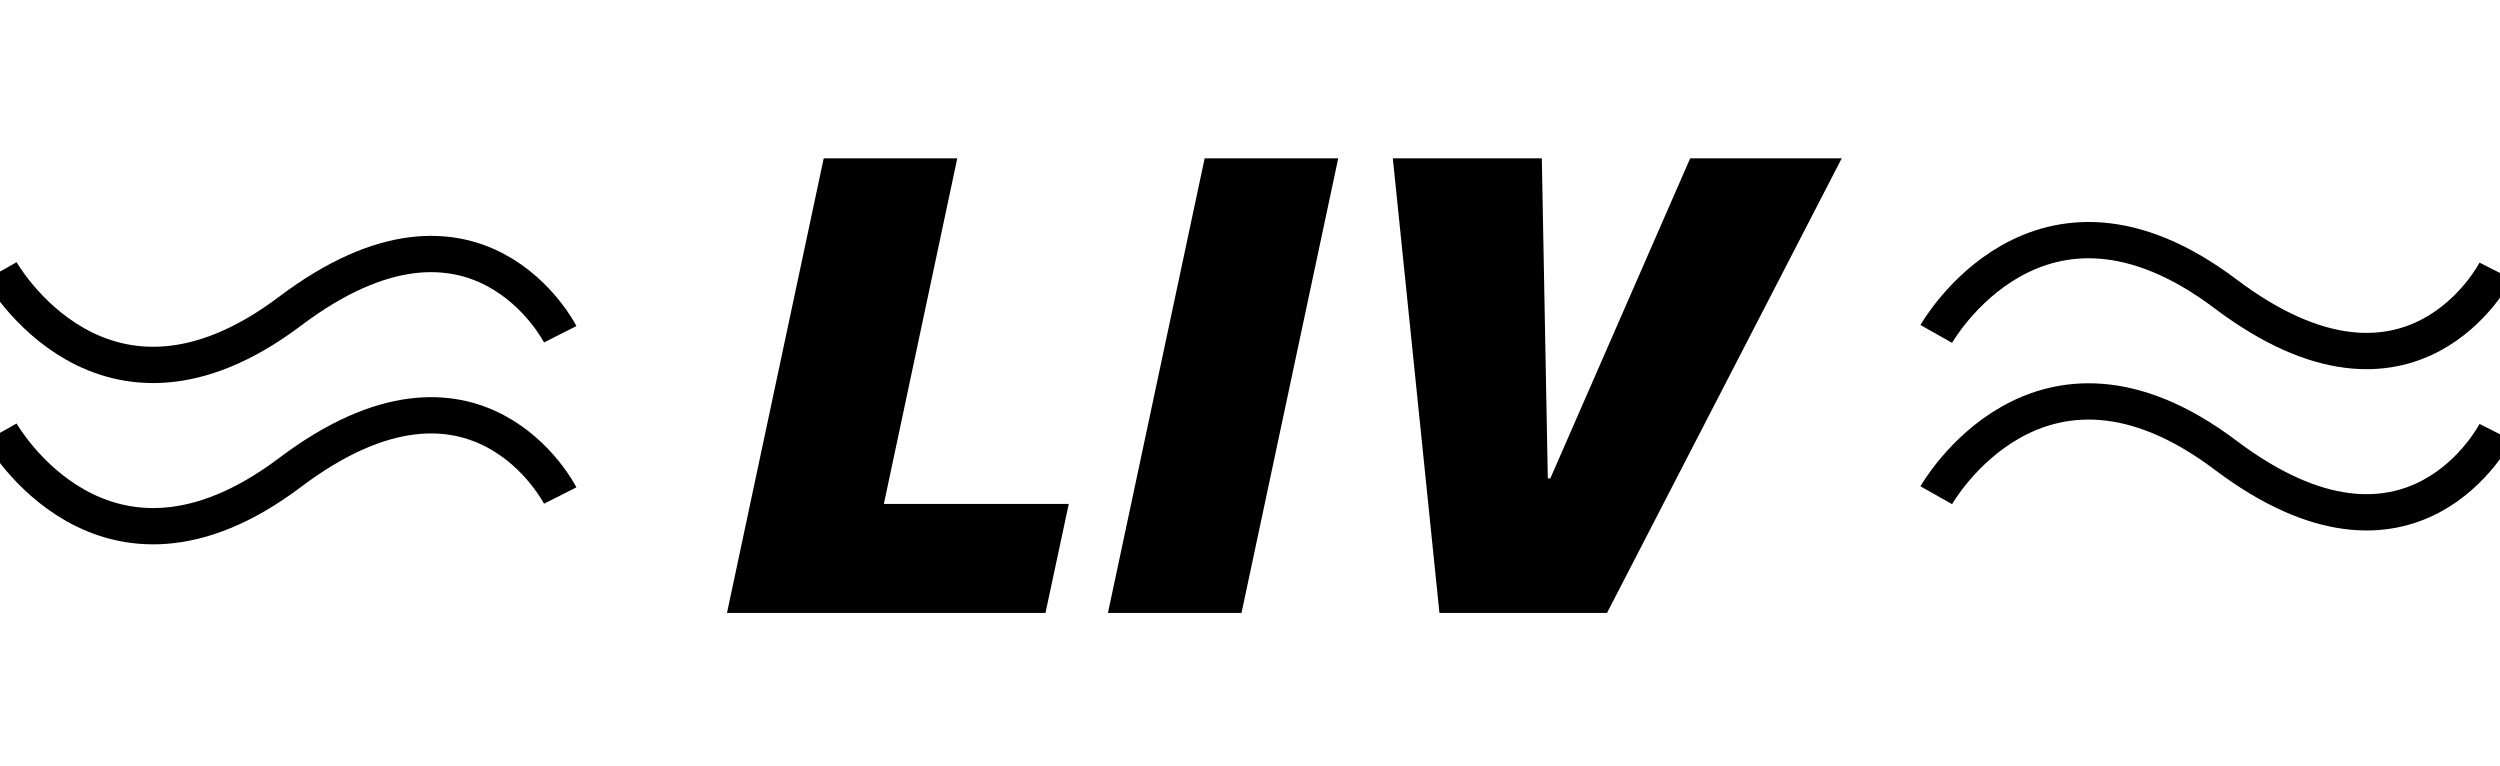 <svg viewBox="339 203 310 95" xmlns="http://www.w3.org/2000/svg"><g fill="none" fill-rule="evenodd"><path d="M471.53 265.484H448.6l9.101-42.851H441.14L429.147 279h39.492l2.89-13.516zM492.947 279l11.993-56.367h-16.563L476.385 279h16.562zm45.324 0l29.102-56.367h-18.79L531.24 262.32h-.312l-.743-39.687H511.71L517.49 279h20.781z" fill="currentcolor"/><g stroke="currentcolor" stroke-width="4.5"><path d="M408.468 244.447s-10.31-20.337-33.505-2.858-35.866-4.97-35.866-4.97M408.468 264.447s-10.31-20.337-33.505-2.858-35.866-4.97-35.866-4.97"/></g><g stroke="currentcolor" stroke-width="4.5"><path d="M648.468 236.58s-10.31 20.337-33.505 2.858-35.866 4.97-35.866 4.97M648.468 256.58s-10.31 20.337-33.505 2.858-35.866 4.97-35.866 4.97"/></g></g></svg>